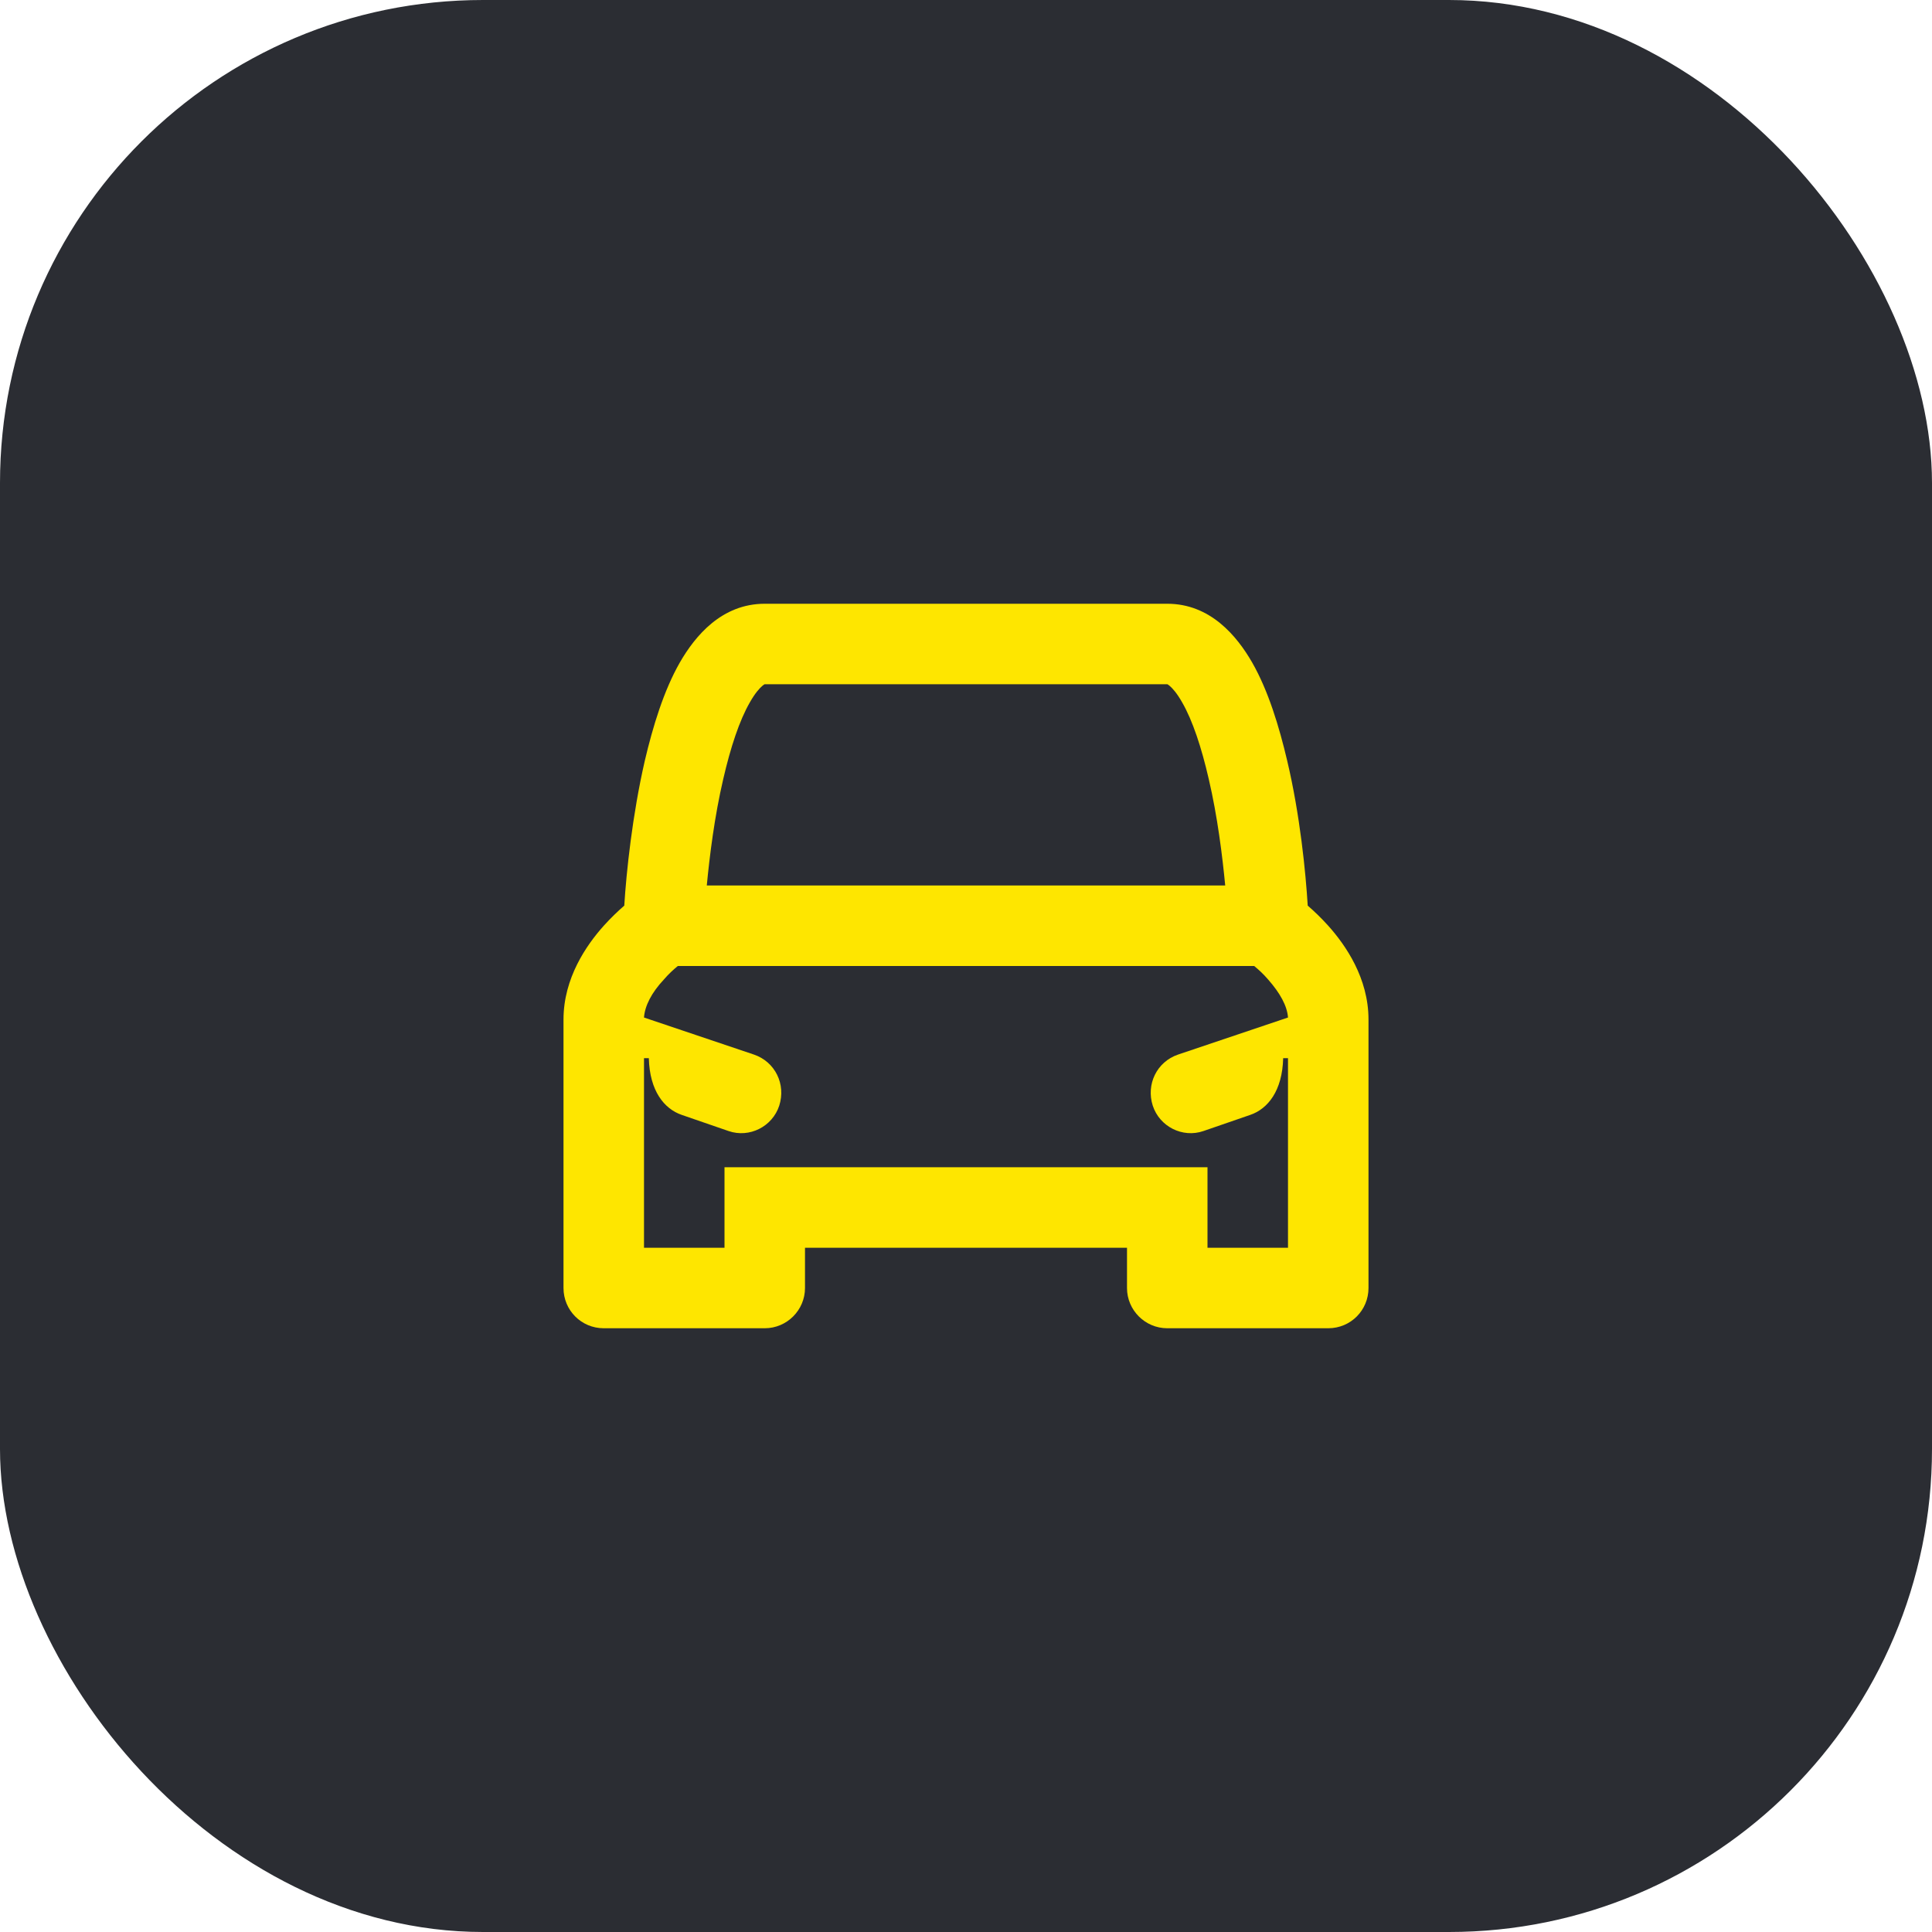 <svg width="48" height="48" viewBox="0 0 48 48" fill="none" xmlns="http://www.w3.org/2000/svg">
<rect width="48" height="48" rx="12" fill="#2B2D33"/>
<path d="M33 23C32.82 22.8 32.64 22.63 32.49 22.5C32.44 21.68 32.3 20.25 31.98 18.9C31.78 18.05 31.51 17.16 31.11 16.46C30.73 15.8 30.07 15 29 15H19C17.93 15 17.27 15.8 16.89 16.46C16.49 17.16 16.22 18.05 16.02 18.9C15.71 20.25 15.56 21.68 15.51 22.5C15.36 22.63 15.18 22.8 15 23C14.57 23.48 14 24.3 14 25.33V32C14 32.55 14.44 33 15 33H19C19.55 33 20 32.55 20 32V31H28V32C28 32.55 28.45 33 29 33H33C33.56 33 34 32.55 34 32V25.33C34 24.3 33.43 23.48 33 23ZM17.97 19.35C18.15 18.57 18.37 17.9 18.63 17.45C18.76 17.22 18.87 17.1 18.94 17.04C18.98 17.01 18.99 17 19 17H29C29.01 17 29.02 17.01 29.06 17.04C29.13 17.1 29.24 17.22 29.37 17.45C29.63 17.9 29.85 18.57 30.03 19.35C30.25 20.29 30.37 21.27 30.44 22H17.56C17.63 21.27 17.75 20.29 17.97 19.35ZM28.64 27.47C28.81 27.99 29.38 28.28 29.9 28.1L31.06 27.7C31.5 27.55 31.86 27.1 31.88 26.29H32V31H30V29H18V31H16V26.29H16.12C16.14 27.1 16.5 27.55 16.94 27.7L18.1 28.1C18.62 28.28 19.19 27.99 19.36 27.47C19.53 26.94 19.26 26.38 18.73 26.2L16 25.28C16.02 24.99 16.19 24.66 16.49 24.34C16.61 24.2 16.73 24.09 16.84 24H31.16C31.27 24.09 31.39 24.2 31.51 24.34C31.8 24.67 31.98 24.99 32 25.28L29.27 26.2C28.74 26.38 28.47 26.94 28.64 27.47Z" fill="#FEE600"/>
</svg>
